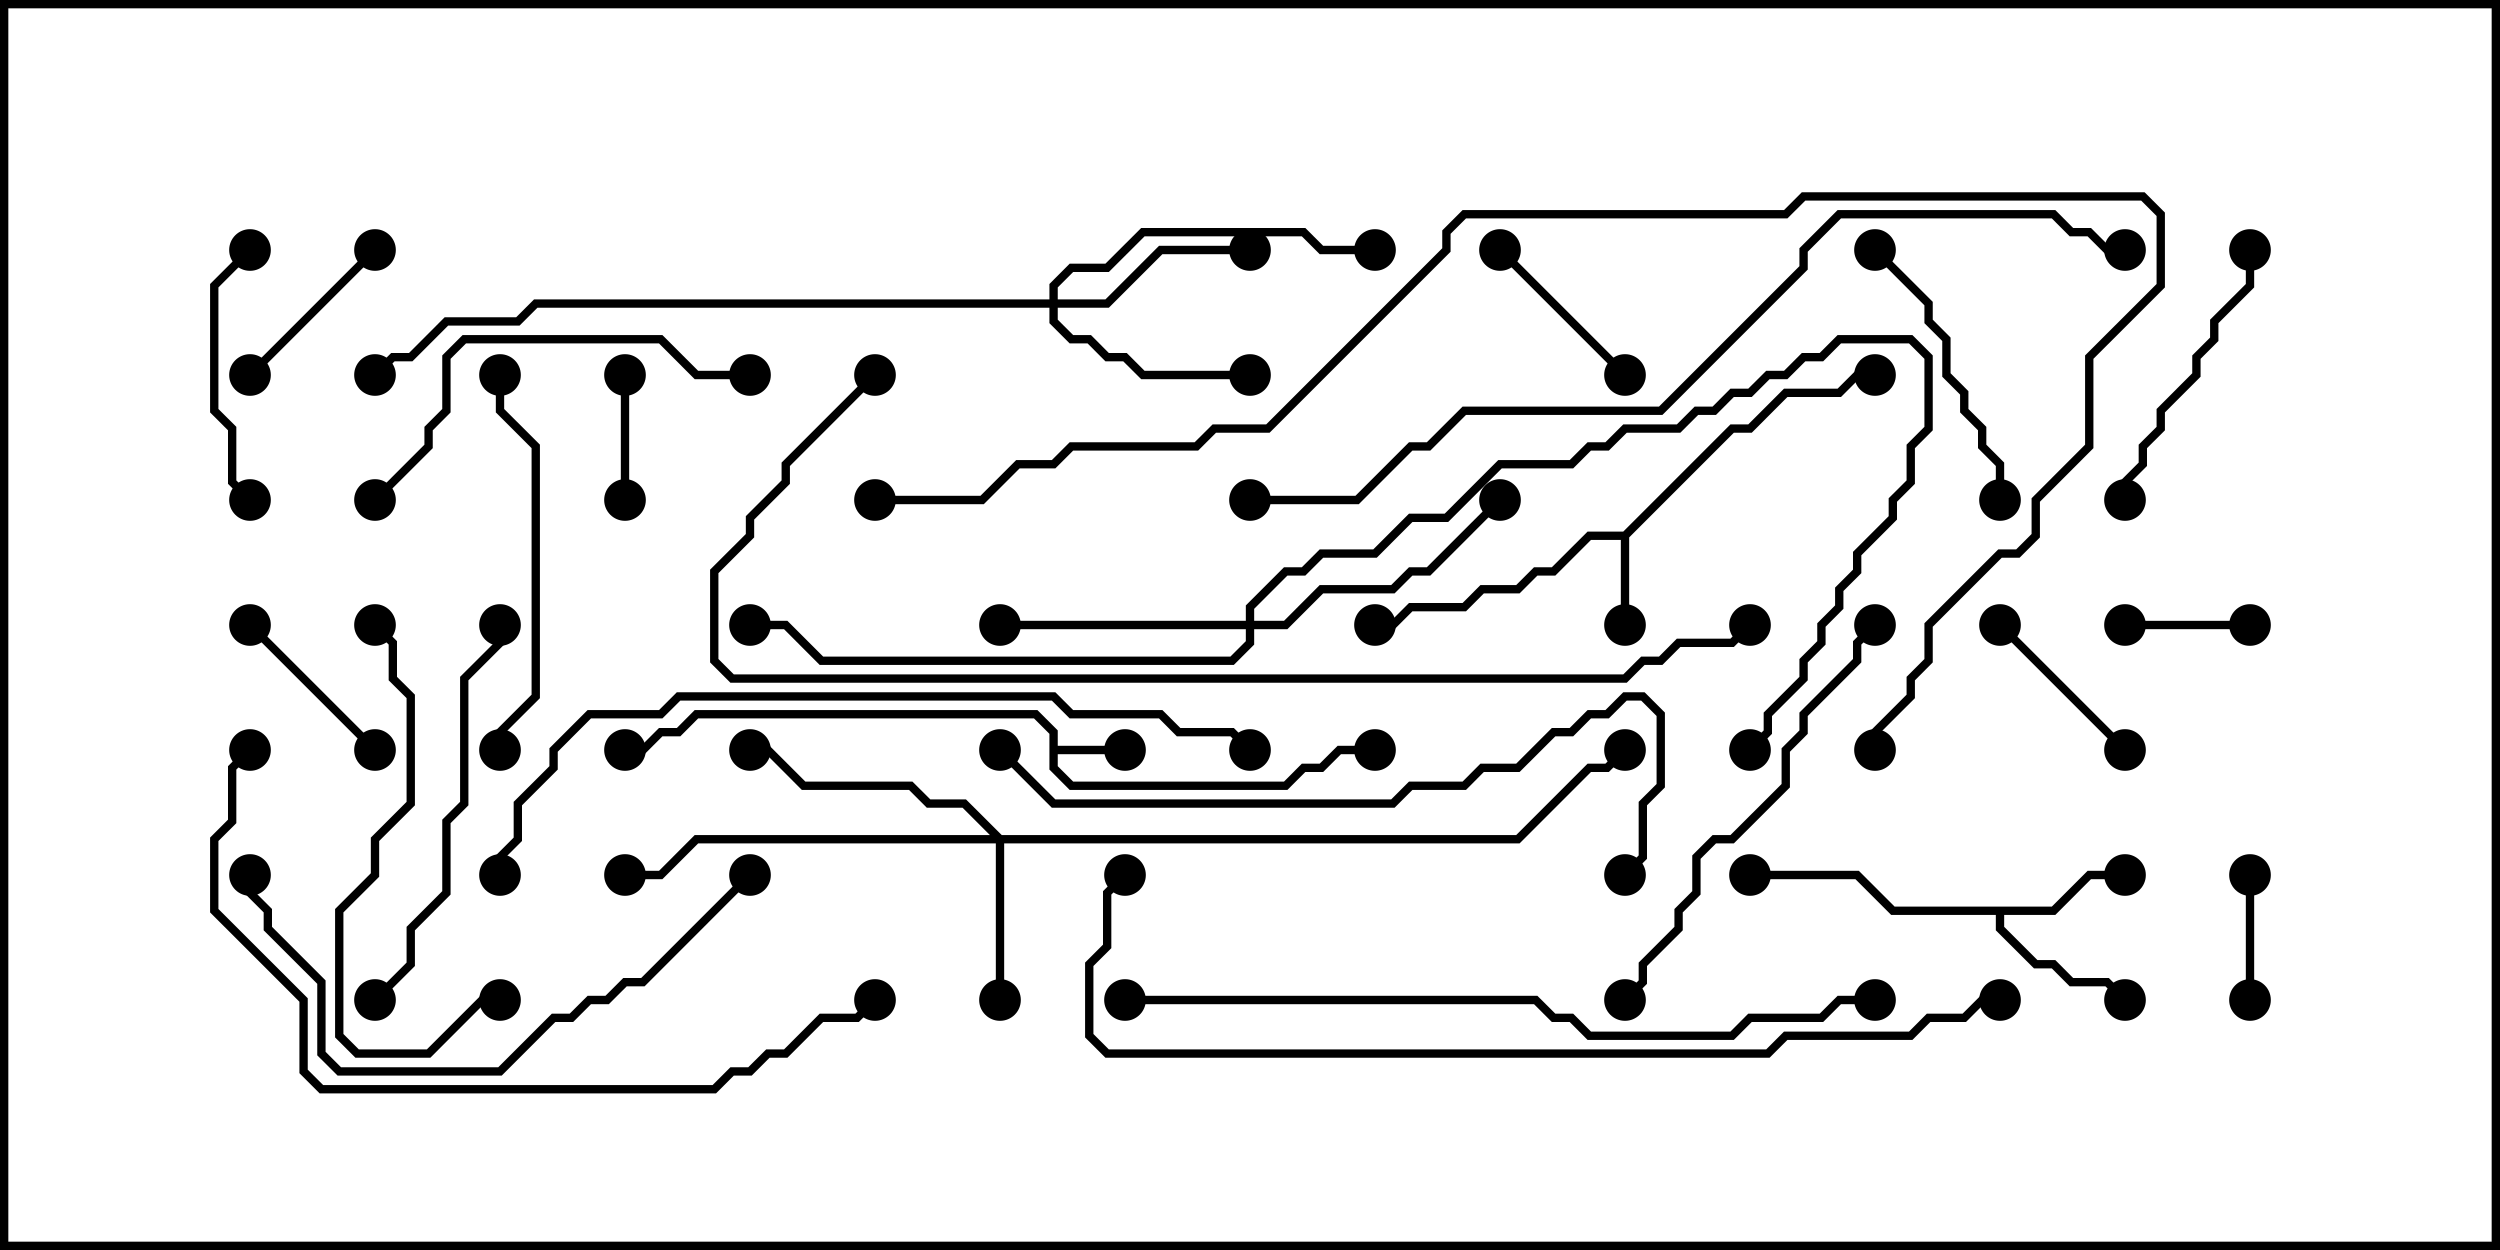 <svg version="1.1" width="30" height="15" xmlns="http://www.w3.org/2000/svg"><path d="M12.593,8.806L12.408,8.621L8.378,8.621L8.164,8.836L7.949,8.836L7.735,9.05L7.5,9.05L7.5,8.95L7.694,8.95L7.908,8.736L8.122,8.736L8.336,8.521L12.449,8.521L12.693,8.765L12.693,8.95L13.5,8.95L13.5,9.05L12.693,9.05L12.693,9.194L12.878,9.379L15.408,9.379L15.622,9.164L15.836,9.164L16.051,8.95L16.5,8.95L16.5,9.05L16.092,9.05L15.878,9.264L15.664,9.264L15.449,9.479L12.836,9.479L12.593,9.235z" stroke="none"/><path d="M19.479,6.379L20.765,5.093L20.979,5.093L21.408,4.664L22.051,4.664L22.265,4.45L22.5,4.45L22.5,4.55L22.306,4.55L22.092,4.764L21.449,4.764L21.021,5.193L20.806,5.193L19.55,6.449L19.55,7.5L19.45,7.5L19.45,6.479L19.092,6.479L18.664,6.907L18.449,6.907L18.235,7.121L17.806,7.121L17.592,7.336L16.949,7.336L16.735,7.55L16.5,7.55L16.5,7.45L16.694,7.45L16.908,7.236L17.551,7.236L17.765,7.021L18.194,7.021L18.408,6.807L18.622,6.807L19.051,6.379z" stroke="none"/><path d="M24.622,10.879L25.051,10.45L25.5,10.45L25.5,10.55L25.092,10.55L24.664,10.979L24.05,10.979L24.05,11.122L24.449,11.521L24.664,11.521L24.878,11.736L25.306,11.736L25.535,11.965L25.465,12.035L25.265,11.836L24.836,11.836L24.622,11.621L24.408,11.621L23.95,11.164L23.95,10.979L22.694,10.979L22.265,10.55L21,10.55L21,10.45L22.306,10.45L22.735,10.879z" stroke="none"/><path d="M12.021,10.021L18.194,10.021L19.051,9.164L19.265,9.164L19.465,8.965L19.535,9.035L19.306,9.264L19.092,9.264L18.235,10.121L12.05,10.121L12.05,12L11.95,12L11.95,10.121L8.378,10.121L7.949,10.55L7.5,10.55L7.5,10.45L7.908,10.45L8.336,10.021L11.879,10.021L11.551,9.693L11.122,9.693L10.908,9.479L9.622,9.479L9.194,9.05L9,9.05L9,8.95L9.235,8.95L9.664,9.379L10.949,9.379L11.164,9.593L11.592,9.593z" stroke="none"/><path d="M12.593,3.593L12.593,3.408L12.836,3.164L13.265,3.164L13.694,2.736L15.664,2.736L15.878,2.95L16.5,2.95L16.5,3.05L15.836,3.05L15.622,2.836L13.735,2.836L13.306,3.264L12.878,3.264L12.693,3.449L12.693,3.593L13.265,3.593L13.908,2.95L15,2.95L15,3.05L13.949,3.05L13.306,3.693L12.693,3.693L12.693,3.836L12.878,4.021L13.092,4.021L13.306,4.236L13.521,4.236L13.735,4.45L15,4.45L15,4.55L13.694,4.55L13.479,4.336L13.265,4.336L13.051,4.121L12.836,4.121L12.593,3.878L12.593,3.693L6.449,3.693L6.235,3.907L5.378,3.907L4.949,4.336L4.735,4.336L4.535,4.535L4.465,4.465L4.694,4.236L4.908,4.236L5.336,3.807L6.194,3.807L6.408,3.593z" stroke="none"/><path d="M14.95,7.45L14.95,7.265L15.408,6.807L15.622,6.807L15.836,6.593L16.479,6.593L16.908,6.164L17.336,6.164L17.979,5.521L18.836,5.521L19.051,5.307L19.265,5.307L19.479,5.093L20.122,5.093L20.336,4.879L20.551,4.879L20.765,4.664L20.979,4.664L21.194,4.45L21.408,4.45L21.622,4.236L21.836,4.236L22.051,4.021L22.949,4.021L23.193,4.265L23.193,5.164L22.979,5.378L22.979,5.806L22.764,6.021L22.764,6.235L22.336,6.664L22.336,6.878L22.121,7.092L22.121,7.306L21.907,7.521L21.907,7.735L21.693,7.949L21.693,8.164L21.264,8.592L21.264,8.806L21.035,9.035L20.965,8.965L21.164,8.765L21.164,8.551L21.593,8.122L21.593,7.908L21.807,7.694L21.807,7.479L22.021,7.265L22.021,7.051L22.236,6.836L22.236,6.622L22.664,6.194L22.664,5.979L22.879,5.765L22.879,5.336L23.093,5.122L23.093,4.306L22.908,4.121L22.092,4.121L21.878,4.336L21.664,4.336L21.449,4.55L21.235,4.55L21.021,4.764L20.806,4.764L20.592,4.979L20.378,4.979L20.164,5.193L19.521,5.193L19.306,5.407L19.092,5.407L18.878,5.621L18.021,5.621L17.378,6.264L16.949,6.264L16.521,6.693L15.878,6.693L15.664,6.907L15.449,6.907L15.05,7.306L15.05,7.45L15.408,7.45L15.836,7.021L16.694,7.021L16.908,6.807L17.122,6.807L17.965,5.965L18.035,6.035L17.164,6.907L16.949,6.907L16.735,7.121L15.878,7.121L15.449,7.55L15.05,7.55L15.05,7.735L14.806,7.979L9.836,7.979L9.408,7.55L9,7.55L9,7.45L9.449,7.45L9.878,7.879L14.765,7.879L14.95,7.694L14.95,7.55L12,7.55L12,7.45z" stroke="none"/><path d="M27,7.45L27,7.55L25.5,7.55L25.5,7.45z" stroke="none"/><path d="M7.45,4.5L7.55,4.5L7.55,6L7.45,6z" stroke="none"/><path d="M27.05,12L26.95,12L26.95,10.5L27.05,10.5z" stroke="none"/><path d="M23.965,7.535L24.035,7.465L25.535,8.965L25.465,9.035z" stroke="none"/><path d="M2.965,7.535L3.035,7.465L4.535,8.965L4.465,9.035z" stroke="none"/><path d="M3.035,4.535L2.965,4.465L4.465,2.965L4.535,3.035z" stroke="none"/><path d="M19.535,4.465L19.465,4.535L17.965,3.035L18.035,2.965z" stroke="none"/><path d="M3.035,5.965L2.965,6.035L2.736,5.806L2.736,5.164L2.521,4.949L2.521,3.408L2.965,2.965L3.035,3.035L2.621,3.449L2.621,4.908L2.836,5.122L2.836,5.765z" stroke="none"/><path d="M22.465,3.035L22.535,2.965L23.193,3.622L23.193,3.836L23.407,4.051L23.407,4.479L23.621,4.694L23.621,4.908L23.836,5.122L23.836,5.336L24.05,5.551L24.05,6L23.95,6L23.95,5.592L23.736,5.378L23.736,5.164L23.521,4.949L23.521,4.735L23.307,4.521L23.307,4.092L23.093,3.878L23.093,3.664z" stroke="none"/><path d="M25.55,6L25.45,6L25.45,5.765L25.664,5.551L25.664,5.336L25.879,5.122L25.879,4.908L26.307,4.479L26.307,4.265L26.521,4.051L26.521,3.836L26.95,3.408L26.95,3L27.05,3L27.05,3.449L26.621,3.878L26.621,4.092L26.407,4.306L26.407,4.521L25.979,4.949L25.979,5.164L25.764,5.378L25.764,5.592L25.55,5.806z" stroke="none"/><path d="M5.95,4.5L6.05,4.5L6.05,4.908L6.479,5.336L6.479,8.378L6.05,8.806L6.05,9L5.95,9L5.95,8.765L6.379,8.336L6.379,5.378L5.95,4.949z" stroke="none"/><path d="M4.535,12.035L4.465,11.965L4.879,11.551L4.879,11.122L5.307,10.694L5.307,9.836L5.521,9.622L5.521,8.122L5.95,7.694L5.95,7.5L6.05,7.5L6.05,7.735L5.621,8.164L5.621,9.664L5.407,9.878L5.407,10.735L4.979,11.164L4.979,11.592z" stroke="none"/><path d="M9,4.45L9,4.55L8.336,4.55L7.908,4.121L5.592,4.121L5.407,4.306L5.407,4.949L5.193,5.164L5.193,5.378L4.535,6.035L4.465,5.965L5.093,5.336L5.093,5.122L5.307,4.908L5.307,4.265L5.551,4.021L7.949,4.021L8.378,4.45z" stroke="none"/><path d="M4.465,7.535L4.535,7.465L4.764,7.694L4.764,8.122L4.979,8.336L4.979,9.664L4.55,10.092L4.55,10.521L4.121,10.949L4.121,12.408L4.306,12.593L5.122,12.593L5.765,11.95L6,11.95L6,12.05L5.806,12.05L5.164,12.693L4.265,12.693L4.021,12.449L4.021,10.908L4.45,10.479L4.45,10.051L4.879,9.622L4.879,8.378L4.664,8.164L4.664,7.735z" stroke="none"/><path d="M19.535,12.035L19.465,11.965L19.664,11.765L19.664,11.551L20.093,11.122L20.093,10.908L20.307,10.694L20.307,10.265L20.551,10.021L20.765,10.021L21.379,9.408L21.379,8.979L21.593,8.765L21.593,8.551L22.236,7.908L22.236,7.694L22.465,7.465L22.535,7.535L22.336,7.735L22.336,7.949L21.693,8.592L21.693,8.806L21.479,9.021L21.479,9.449L20.806,10.121L20.592,10.121L20.407,10.306L20.407,10.735L20.193,10.949L20.193,11.164L19.764,11.592L19.764,11.806z" stroke="none"/><path d="M8.965,10.465L9.035,10.535L7.735,11.836L7.521,11.836L7.306,12.05L7.092,12.05L6.878,12.264L6.664,12.264L6.021,12.907L4.051,12.907L3.807,12.664L3.807,11.806L3.164,11.164L3.164,10.949L2.95,10.735L2.95,10.5L3.05,10.5L3.05,10.694L3.264,10.908L3.264,11.122L3.907,11.765L3.907,12.622L4.092,12.807L5.979,12.807L6.622,12.164L6.836,12.164L7.051,11.95L7.265,11.95L7.479,11.736L7.694,11.736z" stroke="none"/><path d="M11.965,9.035L12.035,8.965L12.664,9.593L16.694,9.593L16.908,9.379L17.551,9.379L17.765,9.164L18.194,9.164L18.622,8.736L18.836,8.736L19.051,8.521L19.265,8.521L19.479,8.307L19.735,8.307L19.979,8.551L19.979,9.449L19.764,9.664L19.764,10.306L19.535,10.535L19.465,10.465L19.664,10.265L19.664,9.622L19.879,9.408L19.879,8.592L19.694,8.407L19.521,8.407L19.306,8.621L19.092,8.621L18.878,8.836L18.664,8.836L18.235,9.264L17.806,9.264L17.592,9.479L16.949,9.479L16.735,9.693L12.622,9.693z" stroke="none"/><path d="M2.965,8.965L3.035,9.035L2.836,9.235L2.836,9.878L2.621,10.092L2.621,10.908L3.693,11.979L3.693,12.836L3.878,13.021L8.551,13.021L8.765,12.807L8.979,12.807L9.194,12.593L9.408,12.593L9.836,12.164L10.265,12.164L10.465,11.965L10.535,12.035L10.306,12.264L9.878,12.264L9.449,12.693L9.235,12.693L9.021,12.907L8.806,12.907L8.592,13.121L3.836,13.121L3.593,12.878L3.593,12.021L2.521,10.949L2.521,10.051L2.736,9.836L2.736,9.194z" stroke="none"/><path d="M13.5,12.05L13.5,11.95L18.449,11.95L18.664,12.164L18.878,12.164L19.092,12.379L20.765,12.379L20.979,12.164L21.836,12.164L22.051,11.95L22.5,11.95L22.5,12.05L22.092,12.05L21.878,12.264L21.021,12.264L20.806,12.479L19.051,12.479L18.836,12.264L18.622,12.264L18.408,12.05z" stroke="none"/><path d="M6.05,10.5L5.95,10.5L5.95,10.265L6.164,10.051L6.164,9.622L6.593,9.194L6.593,8.979L7.051,8.521L7.908,8.521L8.122,8.307L12.664,8.307L12.878,8.521L13.949,8.521L14.164,8.736L14.806,8.736L15.035,8.965L14.965,9.035L14.765,8.836L14.122,8.836L13.908,8.621L12.836,8.621L12.622,8.407L8.164,8.407L7.949,8.621L7.092,8.621L6.693,9.021L6.693,9.235L6.264,9.664L6.264,10.092L6.05,10.306z" stroke="none"/><path d="M24,11.95L24,12.05L23.806,12.05L23.592,12.264L23.164,12.264L22.949,12.479L21.449,12.479L21.235,12.693L13.265,12.693L13.021,12.449L13.021,11.551L13.236,11.336L13.236,10.694L13.465,10.465L13.535,10.535L13.336,10.735L13.336,11.378L13.121,11.592L13.121,12.408L13.306,12.593L21.194,12.593L21.408,12.379L22.908,12.379L23.122,12.164L23.551,12.164L23.765,11.95z" stroke="none"/><path d="M10.465,4.465L10.535,4.535L9.479,5.592L9.479,5.806L9.05,6.235L9.05,6.449L8.621,6.878L8.621,7.908L8.806,8.093L19.479,8.093L19.694,7.879L19.908,7.879L20.122,7.664L20.765,7.664L20.965,7.465L21.035,7.535L20.806,7.764L20.164,7.764L19.949,7.979L19.735,7.979L19.521,8.193L8.765,8.193L8.521,7.949L8.521,6.836L8.95,6.408L8.95,6.194L9.379,5.765L9.379,5.551z" stroke="none"/><path d="M15,6.05L15,5.95L16.265,5.95L16.908,5.307L17.122,5.307L17.551,4.879L19.908,4.879L21.593,3.194L21.593,2.979L22.051,2.521L24.664,2.521L24.878,2.736L25.092,2.736L25.306,2.95L25.5,2.95L25.5,3.05L25.265,3.05L25.051,2.836L24.836,2.836L24.622,2.621L22.092,2.621L21.693,3.021L21.693,3.235L19.949,4.979L17.592,4.979L17.164,5.407L16.949,5.407L16.306,6.05z" stroke="none"/><path d="M10.5,6.05L10.5,5.95L11.765,5.95L12.194,5.521L12.622,5.521L12.836,5.307L14.336,5.307L14.551,5.093L15.194,5.093L17.307,2.979L17.307,2.765L17.551,2.521L21.408,2.521L21.622,2.307L25.735,2.307L25.979,2.551L25.979,3.449L25.121,4.306L25.121,5.378L24.479,6.021L24.479,6.449L24.235,6.693L24.021,6.693L23.193,7.521L23.193,7.949L22.979,8.164L22.979,8.378L22.55,8.806L22.55,9L22.45,9L22.45,8.765L22.879,8.336L22.879,8.122L23.093,7.908L23.093,7.479L23.979,6.593L24.194,6.593L24.379,6.408L24.379,5.979L25.021,5.336L25.021,4.265L25.879,3.408L25.879,2.592L25.694,2.407L21.664,2.407L21.449,2.621L17.592,2.621L17.407,2.806L17.407,3.021L15.235,5.193L14.592,5.193L14.378,5.407L12.878,5.407L12.664,5.621L12.235,5.621L11.806,6.05z" stroke="none"/><circle cx="13.5" cy="9" r="0.25" stroke-width="0" fill="#000" /><circle cx="16.5" cy="9" r="0.25" stroke-width="0" fill="#000" /><circle cx="7.5" cy="9" r="0.25" stroke-width="0" fill="#000" /><circle cx="19.5" cy="7.5" r="0.25" stroke-width="0" fill="#000" /><circle cx="16.5" cy="7.5" r="0.25" stroke-width="0" fill="#000" /><circle cx="22.5" cy="4.5" r="0.25" stroke-width="0" fill="#000" /><circle cx="25.5" cy="10.5" r="0.25" stroke-width="0" fill="#000" /><circle cx="25.5" cy="12" r="0.25" stroke-width="0" fill="#000" /><circle cx="21" cy="10.5" r="0.25" stroke-width="0" fill="#000" /><circle cx="12" cy="12" r="0.25" stroke-width="0" fill="#000" /><circle cx="9" cy="9" r="0.25" stroke-width="0" fill="#000" /><circle cx="7.5" cy="10.5" r="0.25" stroke-width="0" fill="#000" /><circle cx="19.5" cy="9" r="0.25" stroke-width="0" fill="#000" /><circle cx="15" cy="3" r="0.25" stroke-width="0" fill="#000" /><circle cx="15" cy="4.5" r="0.25" stroke-width="0" fill="#000" /><circle cx="16.5" cy="3" r="0.25" stroke-width="0" fill="#000" /><circle cx="4.5" cy="4.5" r="0.25" stroke-width="0" fill="#000" /><circle cx="12" cy="7.5" r="0.25" stroke-width="0" fill="#000" /><circle cx="18" cy="6" r="0.25" stroke-width="0" fill="#000" /><circle cx="9" cy="7.5" r="0.25" stroke-width="0" fill="#000" /><circle cx="21" cy="9" r="0.25" stroke-width="0" fill="#000" /><circle cx="27" cy="7.5" r="0.25" stroke-width="0" fill="#000" /><circle cx="25.5" cy="7.5" r="0.25" stroke-width="0" fill="#000" /><circle cx="7.5" cy="4.5" r="0.25" stroke-width="0" fill="#000" /><circle cx="7.5" cy="6" r="0.25" stroke-width="0" fill="#000" /><circle cx="27" cy="12" r="0.25" stroke-width="0" fill="#000" /><circle cx="27" cy="10.5" r="0.25" stroke-width="0" fill="#000" /><circle cx="24" cy="7.5" r="0.25" stroke-width="0" fill="#000" /><circle cx="25.5" cy="9" r="0.25" stroke-width="0" fill="#000" /><circle cx="3" cy="7.5" r="0.25" stroke-width="0" fill="#000" /><circle cx="4.5" cy="9" r="0.25" stroke-width="0" fill="#000" /><circle cx="3" cy="4.5" r="0.25" stroke-width="0" fill="#000" /><circle cx="4.5" cy="3" r="0.25" stroke-width="0" fill="#000" /><circle cx="19.5" cy="4.5" r="0.25" stroke-width="0" fill="#000" /><circle cx="18" cy="3" r="0.25" stroke-width="0" fill="#000" /><circle cx="3" cy="6" r="0.25" stroke-width="0" fill="#000" /><circle cx="3" cy="3" r="0.25" stroke-width="0" fill="#000" /><circle cx="22.5" cy="3" r="0.25" stroke-width="0" fill="#000" /><circle cx="24" cy="6" r="0.25" stroke-width="0" fill="#000" /><circle cx="25.5" cy="6" r="0.25" stroke-width="0" fill="#000" /><circle cx="27" cy="3" r="0.25" stroke-width="0" fill="#000" /><circle cx="6" cy="4.5" r="0.25" stroke-width="0" fill="#000" /><circle cx="6" cy="9" r="0.25" stroke-width="0" fill="#000" /><circle cx="4.5" cy="12" r="0.25" stroke-width="0" fill="#000" /><circle cx="6" cy="7.5" r="0.25" stroke-width="0" fill="#000" /><circle cx="9" cy="4.5" r="0.25" stroke-width="0" fill="#000" /><circle cx="4.5" cy="6" r="0.25" stroke-width="0" fill="#000" /><circle cx="4.5" cy="7.5" r="0.25" stroke-width="0" fill="#000" /><circle cx="6" cy="12" r="0.25" stroke-width="0" fill="#000" /><circle cx="19.5" cy="12" r="0.25" stroke-width="0" fill="#000" /><circle cx="22.5" cy="7.5" r="0.25" stroke-width="0" fill="#000" /><circle cx="9" cy="10.5" r="0.25" stroke-width="0" fill="#000" /><circle cx="3" cy="10.5" r="0.25" stroke-width="0" fill="#000" /><circle cx="12" cy="9" r="0.25" stroke-width="0" fill="#000" /><circle cx="19.5" cy="10.5" r="0.25" stroke-width="0" fill="#000" /><circle cx="3" cy="9" r="0.25" stroke-width="0" fill="#000" /><circle cx="10.5" cy="12" r="0.25" stroke-width="0" fill="#000" /><circle cx="13.5" cy="12" r="0.25" stroke-width="0" fill="#000" /><circle cx="22.5" cy="12" r="0.25" stroke-width="0" fill="#000" /><circle cx="6" cy="10.5" r="0.25" stroke-width="0" fill="#000" /><circle cx="15" cy="9" r="0.25" stroke-width="0" fill="#000" /><circle cx="24" cy="12" r="0.25" stroke-width="0" fill="#000" /><circle cx="13.5" cy="10.5" r="0.25" stroke-width="0" fill="#000" /><circle cx="10.5" cy="4.5" r="0.25" stroke-width="0" fill="#000" /><circle cx="21" cy="7.5" r="0.25" stroke-width="0" fill="#000" /><circle cx="15" cy="6" r="0.25" stroke-width="0" fill="#000" /><circle cx="25.5" cy="3" r="0.25" stroke-width="0" fill="#000" /><circle cx="10.5" cy="6" r="0.25" stroke-width="0" fill="#000" /><circle cx="22.5" cy="9" r="0.25" stroke-width="0" fill="#000" /><rect x="0" y="0" width="30" height="15" stroke-width="0.2" stroke="#000" fill="none" /></svg>